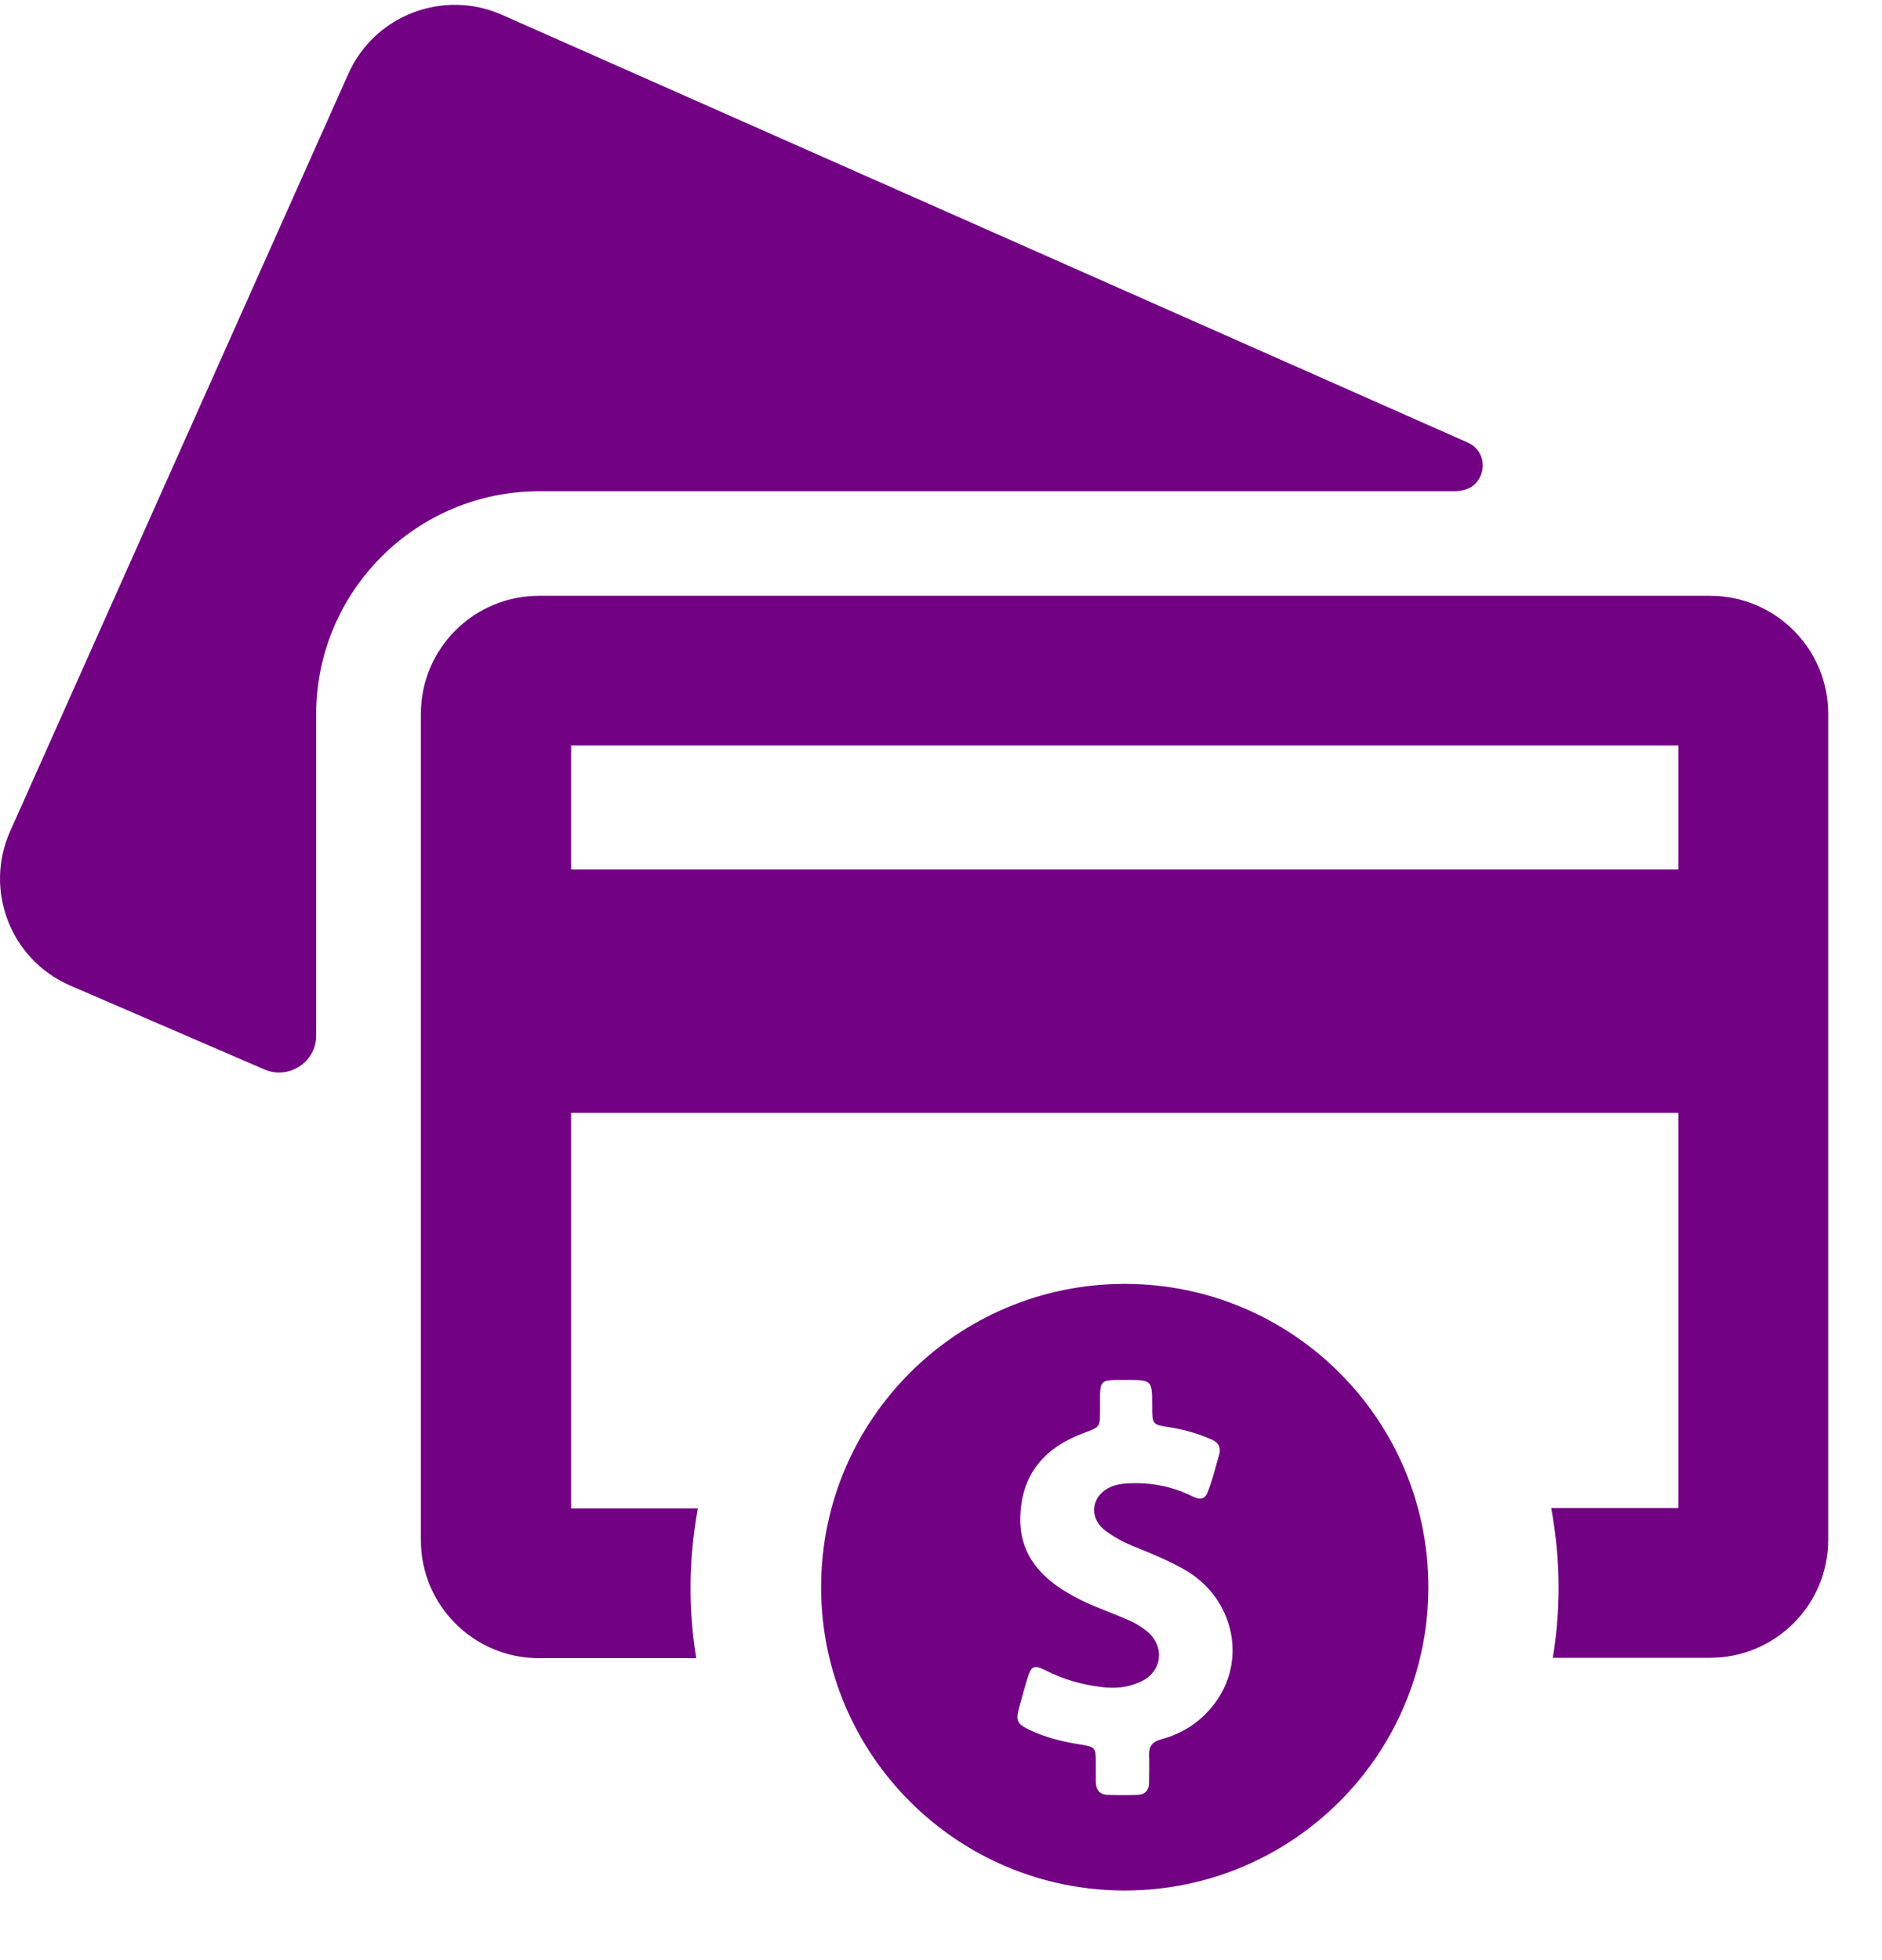 <?xml version="1.0" encoding="UTF-8" standalone="no"?>
<svg width="24px" height="25px" viewBox="0 0 24 25" version="1.1" xmlns="http://www.w3.org/2000/svg" xmlns:xlink="http://www.w3.org/1999/xlink">
    <!-- Generator: Sketch 39.1 (31720) - http://www.bohemiancoding.com/sketch -->
    <title>Page 1</title>
    <desc>Created with Sketch.</desc>
    <defs></defs>
    <g id="SP2-Pago-fácil" stroke="none" stroke-width="1" fill="none" fill-rule="evenodd">
        <g id="1-PagoFacil-Correcciones" transform="translate(-37, -781)" fill="#720184">
            <g id="Page-1" transform="translate(37, 781)">
                <g id="Group-23">
                    <g id="Group-3" transform="translate(0, 0.056)">
                        <path d="M18.585,6.204 C18.935,6.204 19.033,5.732 18.718,5.589 L6.406,0.135 C5.657,-0.199 4.776,0.135 4.441,0.888 L0.13,10.545 C-0.205,11.293 0.13,12.174 0.884,12.509 L3.367,13.582 C3.677,13.72 4.032,13.494 4.032,13.154 L4.032,9.054 C4.032,7.484 5.308,6.209 6.879,6.209 L18.585,6.209 L18.585,6.204 Z" id="Fill-1"></path>
                    </g>
                    <path d="M7.283,11.089 L21.403,11.089 L21.403,9.508 L7.283,9.508 L7.283,11.089 Z M21.807,7.599 L6.874,7.599 C6.042,7.599 5.367,8.273 5.367,9.105 L5.367,19.643 C5.367,20.475 6.042,21.149 6.874,21.149 L8.879,21.149 C8.83,20.854 8.806,20.554 8.806,20.248 C8.806,19.904 8.84,19.569 8.899,19.239 L7.283,19.239 L7.283,14.194 L21.403,14.194 L21.403,19.234 L19.782,19.234 C19.841,19.564 19.876,19.899 19.876,20.243 C19.876,20.549 19.851,20.849 19.802,21.144 L21.807,21.144 C22.639,21.144 23.314,20.47 23.314,19.638 L23.314,9.105 C23.314,8.273 22.639,7.599 21.807,7.599 L21.807,7.599 Z" id="Fill-4"></path>
                    <path d="M15.456,21.769 C15.289,21.976 15.067,22.114 14.811,22.183 C14.698,22.212 14.648,22.271 14.653,22.389 C14.658,22.503 14.653,22.616 14.653,22.734 C14.653,22.837 14.599,22.892 14.501,22.892 C14.378,22.896 14.254,22.896 14.131,22.892 C14.023,22.892 13.974,22.827 13.974,22.724 L13.974,22.473 C13.974,22.291 13.964,22.281 13.786,22.251 C13.56,22.217 13.338,22.163 13.131,22.065 C12.969,21.986 12.949,21.946 12.998,21.774 C13.033,21.646 13.067,21.518 13.106,21.395 C13.151,21.247 13.19,21.233 13.328,21.302 C13.56,21.42 13.801,21.489 14.057,21.518 C14.22,21.538 14.382,21.523 14.535,21.454 C14.821,21.331 14.865,21.001 14.624,20.804 C14.54,20.736 14.451,20.686 14.353,20.647 C14.102,20.539 13.841,20.455 13.609,20.312 C13.225,20.086 12.983,19.771 13.013,19.303 C13.042,18.777 13.343,18.452 13.826,18.275 C14.023,18.201 14.028,18.206 14.028,17.999 L14.028,17.787 C14.033,17.63 14.057,17.605 14.215,17.6 L14.358,17.6 C14.693,17.6 14.693,17.6 14.693,17.935 C14.693,18.171 14.693,18.171 14.929,18.206 C15.107,18.235 15.279,18.284 15.447,18.358 C15.54,18.398 15.575,18.462 15.545,18.56 C15.506,18.703 15.466,18.851 15.417,18.988 C15.373,19.121 15.328,19.141 15.2,19.082 C14.939,18.954 14.668,18.905 14.382,18.919 C14.309,18.924 14.235,18.934 14.166,18.964 C13.919,19.072 13.875,19.348 14.087,19.515 C14.195,19.598 14.314,19.663 14.442,19.717 C14.663,19.805 14.88,19.894 15.092,20.012 C15.742,20.371 15.925,21.203 15.456,21.769 M14.343,16.375 C12.205,16.375 10.471,18.107 10.471,20.243 C10.471,22.38 12.205,24.112 14.343,24.112 C16.481,24.112 18.215,22.38 18.215,20.243 C18.215,18.107 16.481,16.375 14.343,16.375" id="Fill-6"></path>
                </g>
            </g>
        </g>
    </g>
</svg>